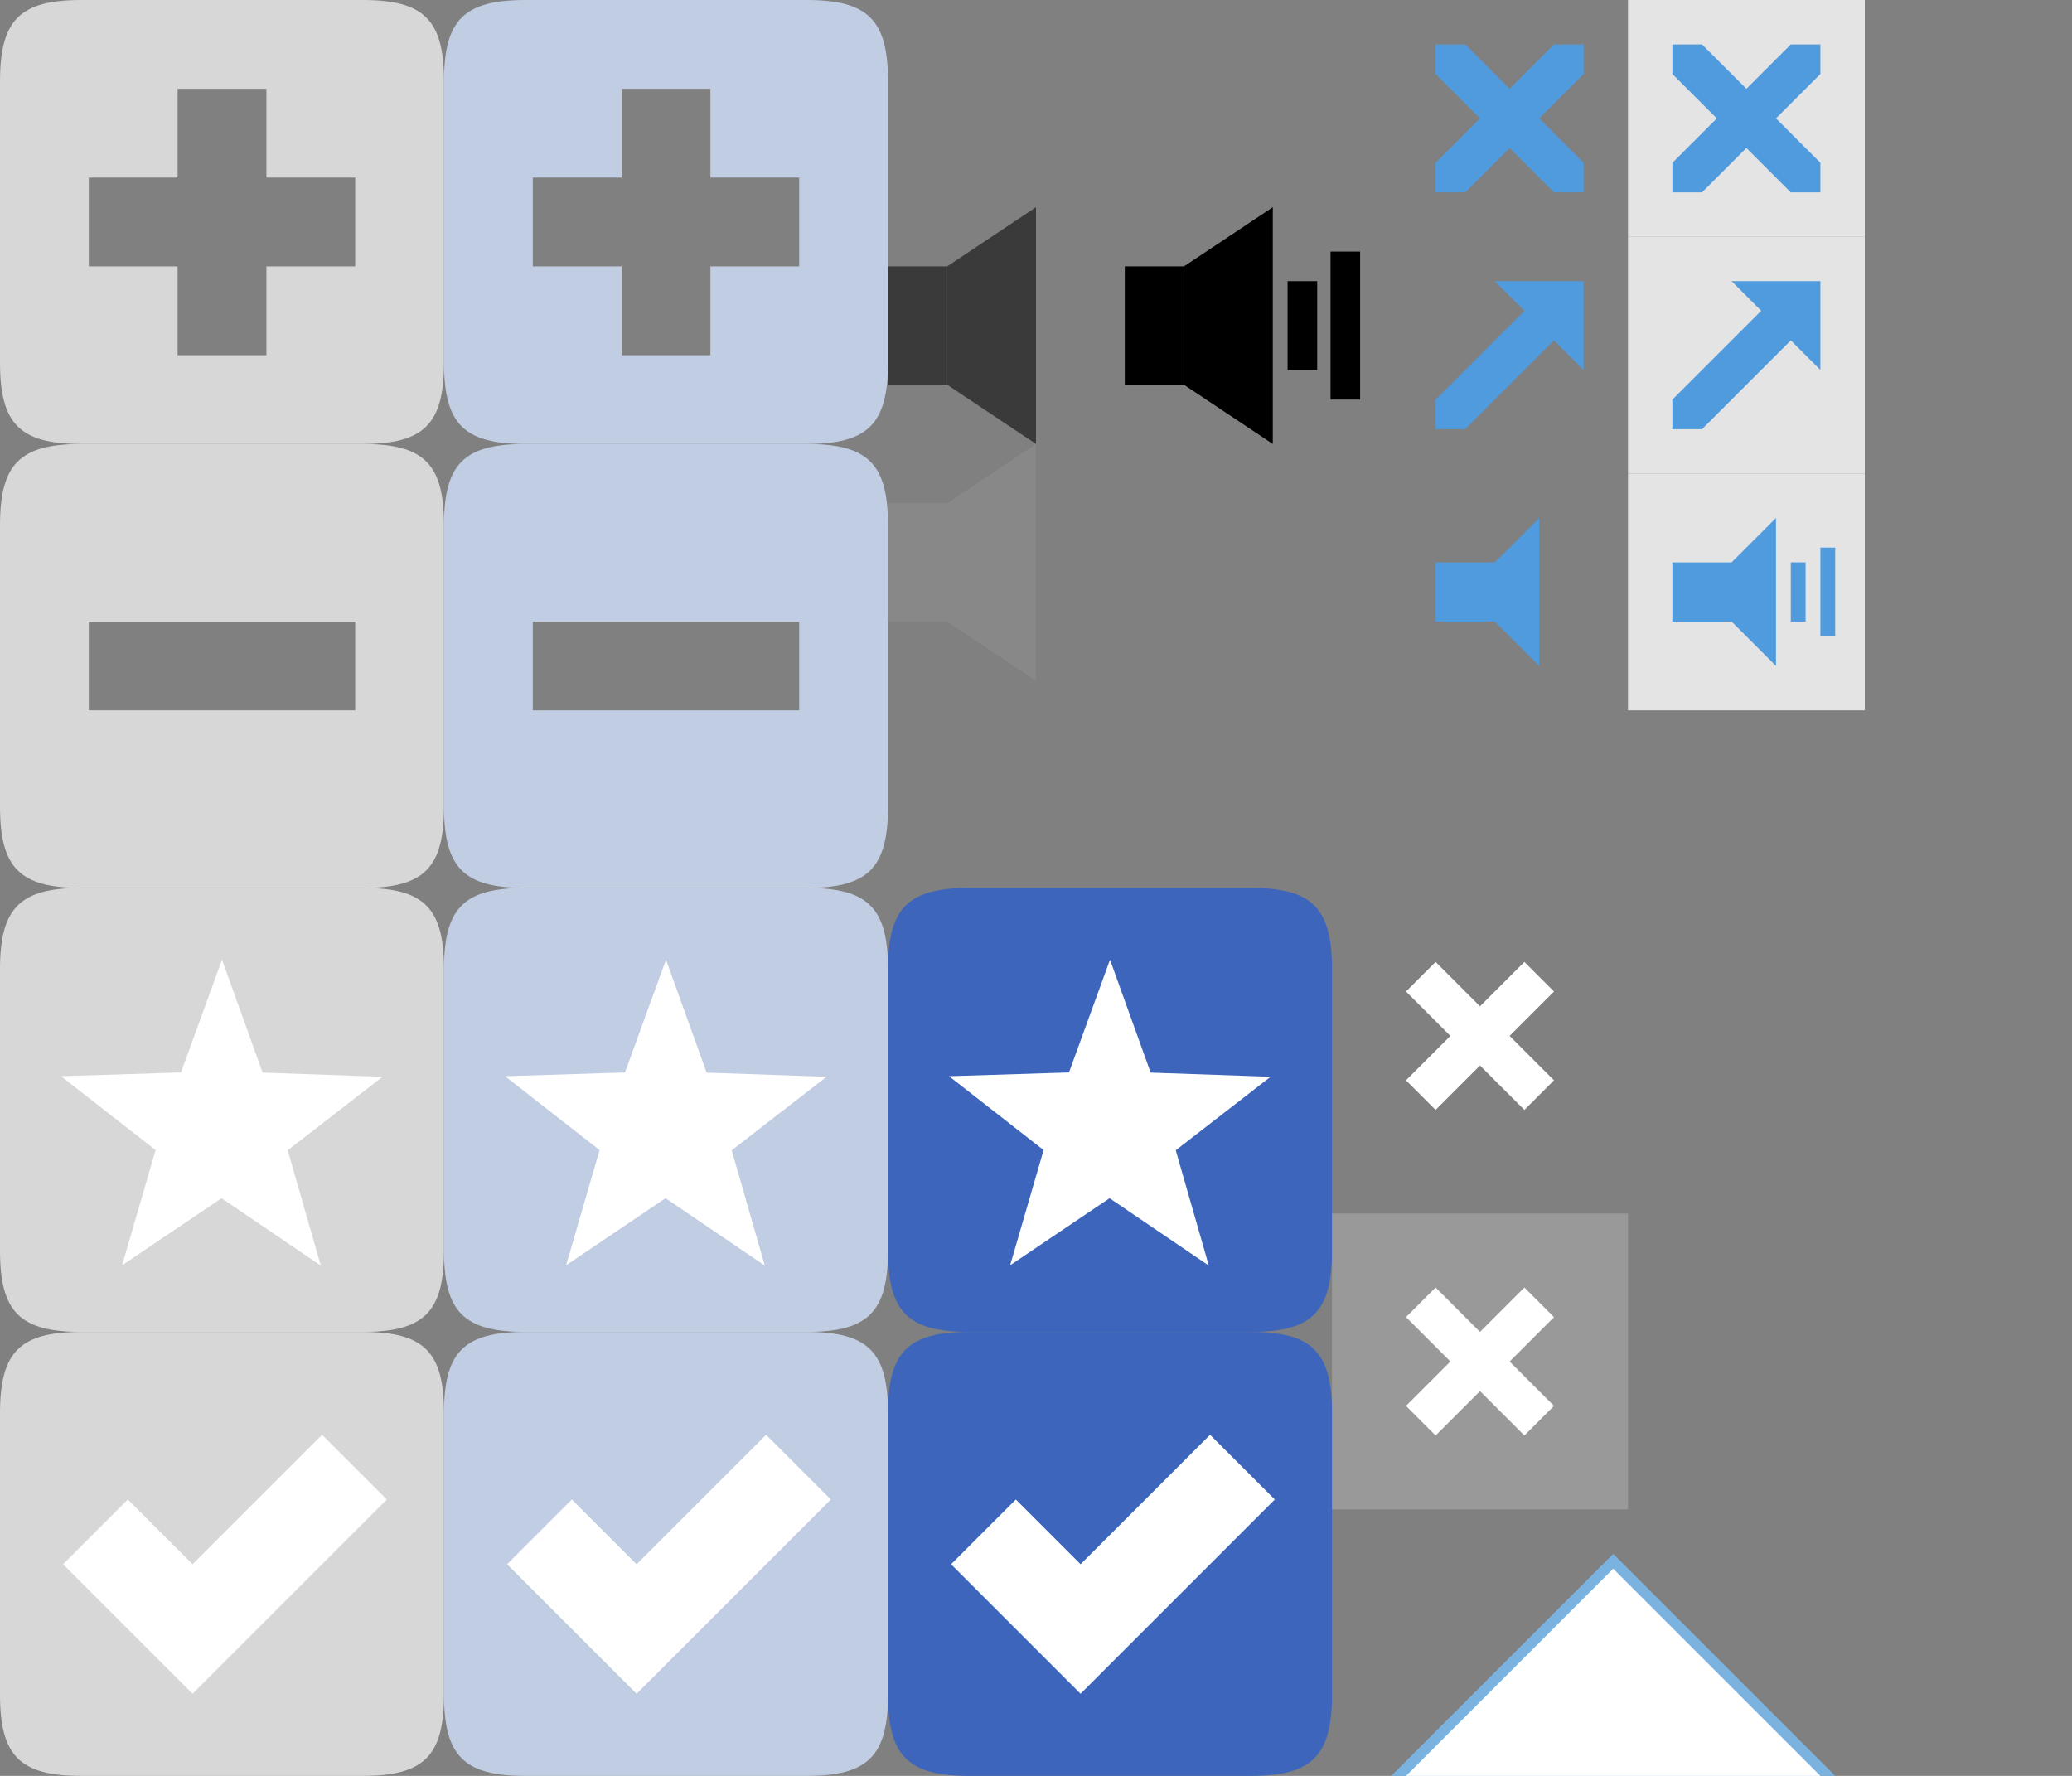 <?xml version="1.0" encoding="UTF-8" standalone="no"?>
<!-- Created with Inkscape (http://www.inkscape.org/) -->

<svg
   xmlns:dc="http://purl.org/dc/elements/1.1/"
   xmlns:cc="http://creativecommons.org/ns#"
   xmlns:rdf="http://www.w3.org/1999/02/22-rdf-syntax-ns#"
   xmlns:svg="http://www.w3.org/2000/svg"
   xmlns="http://www.w3.org/2000/svg"
   xmlns:sodipodi="http://sodipodi.sourceforge.net/DTD/sodipodi-0.dtd"
   xmlns:inkscape="http://www.inkscape.org/namespaces/inkscape"
   width="140"
   height="120"
   id="svg2"
   version="1.1"
   inkscape:version="0.48.1 r9760"
   sodipodi:docname="icon.svg">
  <rect width="100%" height="100%" fill="#808080" stroke="none"/>
  <defs
     id="defs4" />
  <sodipodi:namedview
     id="base"
     pagecolor="#ffffff"
     bordercolor="#666666"
     borderopacity="1.0"
     inkscape:pageopacity="0.0"
     inkscape:pageshadow="2"
     inkscape:zoom="2.8284271"
     inkscape:cx="62.685987"
     inkscape:cy="57.884164"
     inkscape:document-units="px"
     inkscape:current-layer="layer1"
     showgrid="true"
     inkscape:window-width="1024"
     inkscape:window-height="721"
     inkscape:window-x="0"
     inkscape:window-y="0"
     inkscape:window-maximized="1"
     showguides="true"
     inkscape:guide-bbox="true">
    <inkscape:grid
       type="xygrid"
       id="grid3008"
       empspacing="5"
       visible="true"
       enabled="true"
       snapvisiblegridlinesonly="true" />
    <sodipodi:guide
       orientation="0,1"
       position="110,18"
       id="guide3011" />
    <sodipodi:guide
       orientation="1,0"
       position="110,40"
       id="guide3016" />
    <sodipodi:guide
       orientation="0,1"
       position="110,60"
       id="guide3018" />
    <sodipodi:guide
       orientation="1,0"
       position="94,15"
       id="guide3787" />
    <sodipodi:guide
       orientation="1,0"
       position="126,104"
       id="guide3861" />
    <sodipodi:guide
       orientation="0,1"
       position="110,104"
       id="guide3863" />
    <sodipodi:guide
       orientation="0,1"
       position="110,88"
       id="guide5362" />
    <sodipodi:guide
       orientation="0,1"
       position="110,72"
       id="guide3048" />
    <sodipodi:guide
       orientation="0,1"
       position="110,15"
       id="guide3032" />
    <sodipodi:guide
       orientation="1,0"
       position="124,15"
       id="guide3034" />
  </sodipodi:namedview>
  <g
     inkscape:label="Layer 1"
     inkscape:groupmode="layer"
     id="layer1"
     transform="translate(0,-932.362)">
    <path
       style="fill:#d7d7d7;fill-opacity:1;stroke:none"
       d="m 5.5,932.362 c -4.155,0 -5.5,1.345 -5.5,5.5 l 0,19 c 0,4.155 1.345,5.5 5.5,5.5 l 19,0 c 4.155,0 5.5,-1.345 5.5,-5.5 l 0,-19 c 0,-4.155 -1.345,-5.5 -5.5,-5.5 z m 6.5,6 6,0 0,6 6,0 0,6 -6,0 0,6 -6,0 0,-6 -6,0 0,-6 6,0 z"
       id="rect3015"
       inkscape:connector-curvature="0"
       sodipodi:nodetypes="sssssssssccccccccccccc" />
    <rect
       style="fill:#3a3a3a;fill-opacity:1;stroke:none"
       id="rect2985"
       width="4"
       height="8"
       x="60"
       y="950.362"
       ry="0" />
    <path
       style="fill:#3a3a3a;fill-opacity:1;stroke:none"
       d="m 64,950.362 6,-4 0,16 -6,-4 z"
       id="path2991"
       inkscape:connector-curvature="0"
       sodipodi:nodetypes="ccccc" />
    <rect
       style="fill:#000000;fill-opacity:1;stroke:none"
       id="rect2985-6"
       width="4"
       height="8"
       x="76"
       y="950.362"
       ry="0" />
    <path
       style="fill:#000000;fill-opacity:1;stroke:none"
       d="m 80,950.362 6,-4 0,16 -6,-4 z"
       id="path2991-0"
       inkscape:connector-curvature="0"
       sodipodi:nodetypes="ccccc" />
    <path
       style="fill:none;stroke:#000000;stroke-width:2;stroke-linecap:butt;stroke-linejoin:miter;stroke-miterlimit:4;stroke-opacity:1;stroke-dasharray:none"
       d="m 88,951.362 0,6"
       id="path3825"
       inkscape:connector-curvature="0" />
    <path
       style="fill:none;stroke:#000000;stroke-width:2;stroke-linecap:butt;stroke-linejoin:miter;stroke-miterlimit:4;stroke-opacity:1;stroke-dasharray:none"
       d="m 90.9,949.362 0,10"
       id="path3825-6"
       inkscape:connector-curvature="0"
       sodipodi:nodetypes="cc" />
    <path
       style="fill:#c1cde2;fill-opacity:1;stroke:none"
       d="m 35.5,932.362 c -4.155,0 -5.5,1.345 -5.5,5.5 l 0,19 c 0,4.155 1.345,5.5 5.5,5.5 l 19,0 c 4.155,0 5.5,-1.345 5.5,-5.5 l 0,-19 c 0,-4.155 -1.345,-5.5 -5.5,-5.5 z m 6.5,6 6,0 0,6 6,0 0,6 -6,0 0,6 -6,0 0,-6 -6,0 0,-6 6,0 z"
       id="rect3015-8"
       inkscape:connector-curvature="0"
       sodipodi:nodetypes="sssssssssccccccccccccc" />
    <path
       style="fill:#d7d7d7;fill-opacity:1;stroke:none"
       d="m 5.5,962.362 c -4.155,0 -5.5,1.345 -5.5,5.5 l 0,19 c 0,4.155 1.345,5.5 5.5,5.5 l 19,0 c 4.155,0 5.5,-1.345 5.5,-5.5 l 0,-19 c 0,-4.155 -1.345,-5.5 -5.5,-5.5 l -19,0 z m 0.5,12 18,0 0,6 -18,0 0,-6 z"
       id="rect3015-5"
       inkscape:connector-curvature="0" />
    <path
       inkscape:connector-curvature="0"
       style="fill:#c1cde2;fill-opacity:1;stroke:none"
       d="m 35.5,962.362 c -4.155,0 -5.5,1.345 -5.5,5.5 l 0,19 c 0,4.155 1.345,5.5 5.5,5.5 l 19,0 c 4.155,0 5.5,-1.345 5.5,-5.5 l 0,-19 c 0,-4.155 -1.345,-5.5 -5.5,-5.5 l -19,0 z m 0.5,12 18,0 0,6 -18,0 0,-6 z"
       id="rect3015-5-9" />
    <path
       style="fill:#d7d7d7;fill-opacity:1;stroke:none"
       d="m 5.5,992.362 c -4.155,0 -5.5,1.345 -5.5,5.5 l 0,19 c 0,4.155 1.345,5.5 5.5,5.5 l 19,0 c 4.155,0 5.5,-1.345 5.5,-5.5 l 0,-19 c 0,-4.155 -1.345,-5.5 -5.5,-5.5 z"
       id="rect3015-5-8"
       inkscape:connector-curvature="0"
       sodipodi:nodetypes="sssssssss" />
    <path
       sodipodi:type="star"
       style="fill:#ffffff;fill-opacity:1;stroke:none"
       id="path3054"
       sodipodi:sides="5"
       sodipodi:cx="10"
       sodipodi:cy="70"
       sodipodi:r1="2.2740893"
       sodipodi:r2="5.5325499"
       sodipodi:arg1="0.40996758"
       sodipodi:arg2="1.0382862"
       inkscape:flatsided="false"
       inkscape:rounded="0"
       inkscape:randomized="0"
       d="M 12.086,70.906 12.809,74.766 9.782,72.264 6.335,74.144 7.78,70.493 4.926,67.795 l 3.92,0.246 1.684,-3.548 0.977,3.804 3.895,0.505 z"
       transform="matrix(2.055,-0.194,0.194,2.055,-19.151,866.722)"
       inkscape:transform-center-x="-1.3533705"
       inkscape:transform-center-y="-3.3390855" />
    <path
       style="fill:#c1cde2;fill-opacity:1;stroke:none"
       d="m 35.5,992.362 c -4.155,0 -5.5,1.345 -5.5,5.5 l 0,19 c 0,4.155 1.345,5.5 5.5,5.5 l 19,0 c 4.155,0 5.5,-1.345 5.5,-5.5 l 0,-19 c 0,-4.155 -1.345,-5.5 -5.5,-5.5 z"
       id="rect3015-5-8-8"
       inkscape:connector-curvature="0"
       sodipodi:nodetypes="sssssssss" />
    <path
       sodipodi:type="star"
       style="fill:#ffffff;fill-opacity:1;stroke:none"
       id="path3054-2"
       sodipodi:sides="5"
       sodipodi:cx="10"
       sodipodi:cy="70"
       sodipodi:r1="2.2740893"
       sodipodi:r2="5.5325499"
       sodipodi:arg1="0.40996758"
       sodipodi:arg2="1.0382862"
       inkscape:flatsided="false"
       inkscape:rounded="0"
       inkscape:randomized="0"
       d="M 12.086,70.906 12.809,74.766 9.782,72.264 6.335,74.144 7.78,70.493 4.926,67.795 l 3.92,0.246 1.684,-3.548 0.977,3.804 3.895,0.505 z"
       transform="matrix(2.055,-0.194,0.194,2.055,10.849,866.722)"
       inkscape:transform-center-x="-1.3533705"
       inkscape:transform-center-y="-3.3390855" />
    <path
       style="fill:#d7d7d7;fill-opacity:1;stroke:none"
       d="m 5.5,1022.362 c -4.155,0 -5.5,1.345 -5.5,5.5 l 0,19 c 0,4.155 1.345,5.5 5.5,5.5 l 19,0 c 4.155,0 5.5,-1.345 5.5,-5.5 l 0,-19 c 0,-4.155 -1.345,-5.5 -5.5,-5.5 z"
       id="rect3015-5-8-9"
       inkscape:connector-curvature="0"
       sodipodi:nodetypes="sssssssss" />
    <path
       style="fill:#ffffff;stroke:none"
       d="m 4.262,1038.062 4.375,-4.375 4.375,4.375 8.75,-8.75 4.375,4.375 -13.125,13.125 z"
       id="path3865"
       inkscape:connector-curvature="0" />
    <path
       style="fill:#c1cde2;fill-opacity:1;stroke:none"
       d="m 35.5,1022.362 c -4.155,0 -5.5,1.345 -5.5,5.5 l 0,19 c 0,4.155 1.345,5.5 5.5,5.5 l 19,0 c 4.155,0 5.5,-1.345 5.5,-5.5 l 0,-19 c 0,-4.155 -1.345,-5.5 -5.5,-5.5 z"
       id="rect3015-5-8-9-9"
       inkscape:connector-curvature="0"
       sodipodi:nodetypes="sssssssss" />
    <path
       style="fill:#ffffff;stroke:none"
       d="m 34.262,1038.062 4.375,-4.375 4.375,4.375 8.75,-8.75 4.375,4.375 -13.125,13.125 z"
       id="path3865-9"
       inkscape:connector-curvature="0" />
    <path
       style="fill:#3d65bb;fill-opacity:1;stroke:none"
       d="m 65.5,1022.362 c -4.155,0 -5.5,1.345 -5.5,5.5 l 0,19 c 0,4.155 1.345,5.5 5.5,5.5 l 19,0 c 4.155,0 5.5,-1.345 5.5,-5.5 l 0,-19 c 0,-4.155 -1.345,-5.5 -5.5,-5.5 z"
       id="rect3015-5-8-9-9-6"
       inkscape:connector-curvature="0"
       sodipodi:nodetypes="sssssssss" />
    <path
       style="fill:#ffffff;stroke:none"
       d="m 64.262,1038.062 4.375,-4.375 4.375,4.375 8.75,-8.75 4.375,4.375 -13.125,13.125 z"
       id="path3865-9-5"
       inkscape:connector-curvature="0" />
    <path
       style="fill:#3d65bb;fill-opacity:1;stroke:none"
       d="m 65.5,992.362 c -4.155,0 -5.5,1.345 -5.5,5.5 l 0,19 c 0,4.155 1.345,5.5 5.5,5.5 l 19,0 c 4.155,0 5.5,-1.345 5.5,-5.5 l 0,-19 c 0,-4.155 -1.345,-5.5 -5.5,-5.5 z"
       id="rect3015-5-8-9-9-6-6"
       inkscape:connector-curvature="0"
       sodipodi:nodetypes="sssssssss" />
    <path
       sodipodi:type="star"
       style="fill:#ffffff;fill-opacity:1;stroke:none"
       id="path3054-2-2"
       sodipodi:sides="5"
       sodipodi:cx="10"
       sodipodi:cy="70"
       sodipodi:r1="2.2740893"
       sodipodi:r2="5.5325499"
       sodipodi:arg1="0.40996758"
       sodipodi:arg2="1.0382862"
       inkscape:flatsided="false"
       inkscape:rounded="0"
       inkscape:randomized="0"
       d="M 12.086,70.906 12.809,74.766 9.782,72.264 6.335,74.144 7.78,70.493 4.926,67.795 l 3.92,0.246 1.684,-3.548 0.977,3.804 3.895,0.505 z"
       transform="matrix(2.055,-0.194,0.194,2.055,40.85,866.722)"
       inkscape:transform-center-x="-1.3533705"
       inkscape:transform-center-y="-3.3390855" />
    <rect
       style="fill:#888888;fill-opacity:1;stroke:none"
       id="rect2985-63"
       width="4"
       height="8"
       x="60"
       y="966.362"
       ry="0" />
    <path
       style="fill:#888888;fill-opacity:1;stroke:none"
       d="m 64,966.362 6,-4 0,16 -6,-4 z"
       id="path2991-2"
       inkscape:connector-curvature="0"
       sodipodi:nodetypes="ccccc" />
    <rect
       style="color:#000000;fill:#bcd0ed;fill-opacity:0;fill-rule:nonzero;stroke-width:10;stroke-linecap:butt;stroke-linejoin:miter;stroke-miterlimit:4;stroke-opacity:1;stroke-dasharray:none;stroke-dashoffset:0;marker:none;visibility:visible;display:inline;overflow:visible;enable-background:accumulate"
       id="rect3009"
       width="20"
       height="20"
       x="90"
       y="60"
       transform="translate(0,932.362)" />
    <rect
       style="color:#000000;fill:#ffffff;fill-opacity:0.196;fill-rule:nonzero;stroke-width:10;stroke-linecap:butt;stroke-linejoin:miter;stroke-miterlimit:4;stroke-opacity:1;stroke-dasharray:none;stroke-dashoffset:0;marker:none;visibility:visible;display:inline;overflow:visible;enable-background:accumulate"
       id="rect3009-0"
       width="20"
       height="20"
       x="90"
       y="1014.362" />
    <path
       style="color:#000000;fill:#ffffff;fill-opacity:1;fill-rule:nonzero;stroke:none;stroke-width:1px;marker:none;visibility:visible;display:inline;overflow:visible;enable-background:accumulate"
       d="m 95,73 2,2 3,-3 3,3 2,-2 -3,-3 3,-3 -2,-2 -3,3 -3,-3 -2,2 3,3 z"
       id="path3782"
       inkscape:connector-curvature="0"
       transform="translate(0,932.362)" />
    <path
       style="color:#000000;fill:#ffffff;fill-opacity:1;fill-rule:nonzero;stroke:none;stroke-width:1px;marker:none;visibility:visible;display:inline;overflow:visible;enable-background:accumulate"
       d="m 95,1027.362 2,2 3,-3 3,3 2,-2 -3,-3 3,-3 -2,-2 -3,3 -3,-3 -2,2 3,3 z"
       id="path3782-8"
       inkscape:connector-curvature="0" />
    <rect
       style="color:#000000;fill:#ffffff;fill-opacity:0.784;fill-rule:nonzero;stroke:none;stroke-width:2;marker:none;visibility:visible;display:inline;overflow:visible;enable-background:accumulate"
       id="rect3017-5"
       width="16"
       height="16"
       x="110"
       y="932.362" />
    <rect
       style="color:#000000;fill:#ffffff;fill-opacity:0.784;fill-rule:nonzero;stroke:none;stroke-width:2;marker:none;visibility:visible;display:inline;overflow:visible;enable-background:accumulate"
       id="rect3017-5-7"
       width="16"
       height="16"
       x="110"
       y="948.362" />
    <path
       style="fill:#509bdd;fill-opacity:1;stroke:none"
       d="m 97,959.362 6,-6 -2,-2 6,0 0,6 -2,-2 -6,6 -2,0 z"
       id="path5364"
       inkscape:connector-curvature="0"
       sodipodi:nodetypes="ccccccccc" />
    <path
       style="fill:#509bdd;fill-opacity:1;stroke:none"
       d="m 113,937.362 0,-2 2,0 3,3 3,-3 2,0 0,2 -3,3 3,3 0,2 -2,0 -3,-3 -3,3 -2,0 0,-2 3,-3"
       id="path5420"
       inkscape:connector-curvature="0"
       sodipodi:nodetypes="cccccccccccccccc" />
    <path
       style="fill:#509bdd;fill-opacity:1;stroke:none"
       d="m 97,937.362 0,-2 2,0 3,3 3,-3 2,0 0,2 -3,3 3,3 0,2 -2,0 -3,-3 -3,3 -2,0 0,-2 3,-3"
       id="path5420-3"
       inkscape:connector-curvature="0"
       sodipodi:nodetypes="cccccccccccccccc" />
    <path
       style="fill:#509bdd;fill-opacity:1;stroke:none"
       d="m 113,959.362 6,-6 -2,-2 6,0 0,6 -2,-2 -6,6 -2,0 z"
       id="path5364-9"
       inkscape:connector-curvature="0"
       sodipodi:nodetypes="ccccccccc" />
    <rect
       style="color:#000000;fill:#ffffff;fill-opacity:0.784;fill-rule:nonzero;stroke:none;stroke-width:2;marker:none;visibility:visible;display:inline;overflow:visible;enable-background:accumulate"
       id="rect3017-5-7-8"
       width="16"
       height="16"
       x="110"
       y="964.362" />
    <path
       style="fill:#509bdd;fill-opacity:1;stroke:none"
       d="m 104,35 -3,3 -4,0 0,4 4,0 3,3 0,-10"
       id="path3050"
       inkscape:connector-curvature="0"
       transform="translate(0,932.362)"
       sodipodi:nodetypes="ccccccc" />
    <path
       style="fill:#509bdd;fill-opacity:1;stroke:none"
       d="m 120,967.362 -3,3 -4,0 0,4 4,0 3,3 0,-10"
       id="path3050-8"
       inkscape:connector-curvature="0"
       sodipodi:nodetypes="ccccccc" />
    <path
       style="fill:#509bdd;stroke:none;stroke-width:1px;stroke-linecap:butt;stroke-linejoin:miter;stroke-opacity:1;fill-opacity:1"
       d="m 121,38 0,4 1,0 0,-4 z"
       id="path3838"
       inkscape:connector-curvature="0"
       transform="translate(0,932.362)" />
    <path
       style="fill:#509bdd;fill-opacity:1;stroke:none"
       d="m 123,969.362 0,6 1,0 0,-6 z"
       id="path3838-8"
       inkscape:connector-curvature="0"
       sodipodi:nodetypes="ccccc" />
    <path
       style="fill:#7bb3e0;stroke:none;stroke-width:1px;stroke-linecap:butt;stroke-linejoin:miter;stroke-opacity:1;fill-opacity:1"
       d="m 94,120 15,-15 15,15 -30,0"
       id="path3036"
       inkscape:connector-curvature="0"
       transform="translate(0,932.362)" />
    <path
       style="fill:#ffffff;stroke:none;stroke-width:1px;stroke-linecap:butt;stroke-linejoin:miter;stroke-opacity:1;fill-opacity:1"
       d="m 95,120 14,-14 14,14 z"
       id="path3806"
       inkscape:connector-curvature="0"
       transform="translate(0,932.362)" />
  </g>
</svg>
